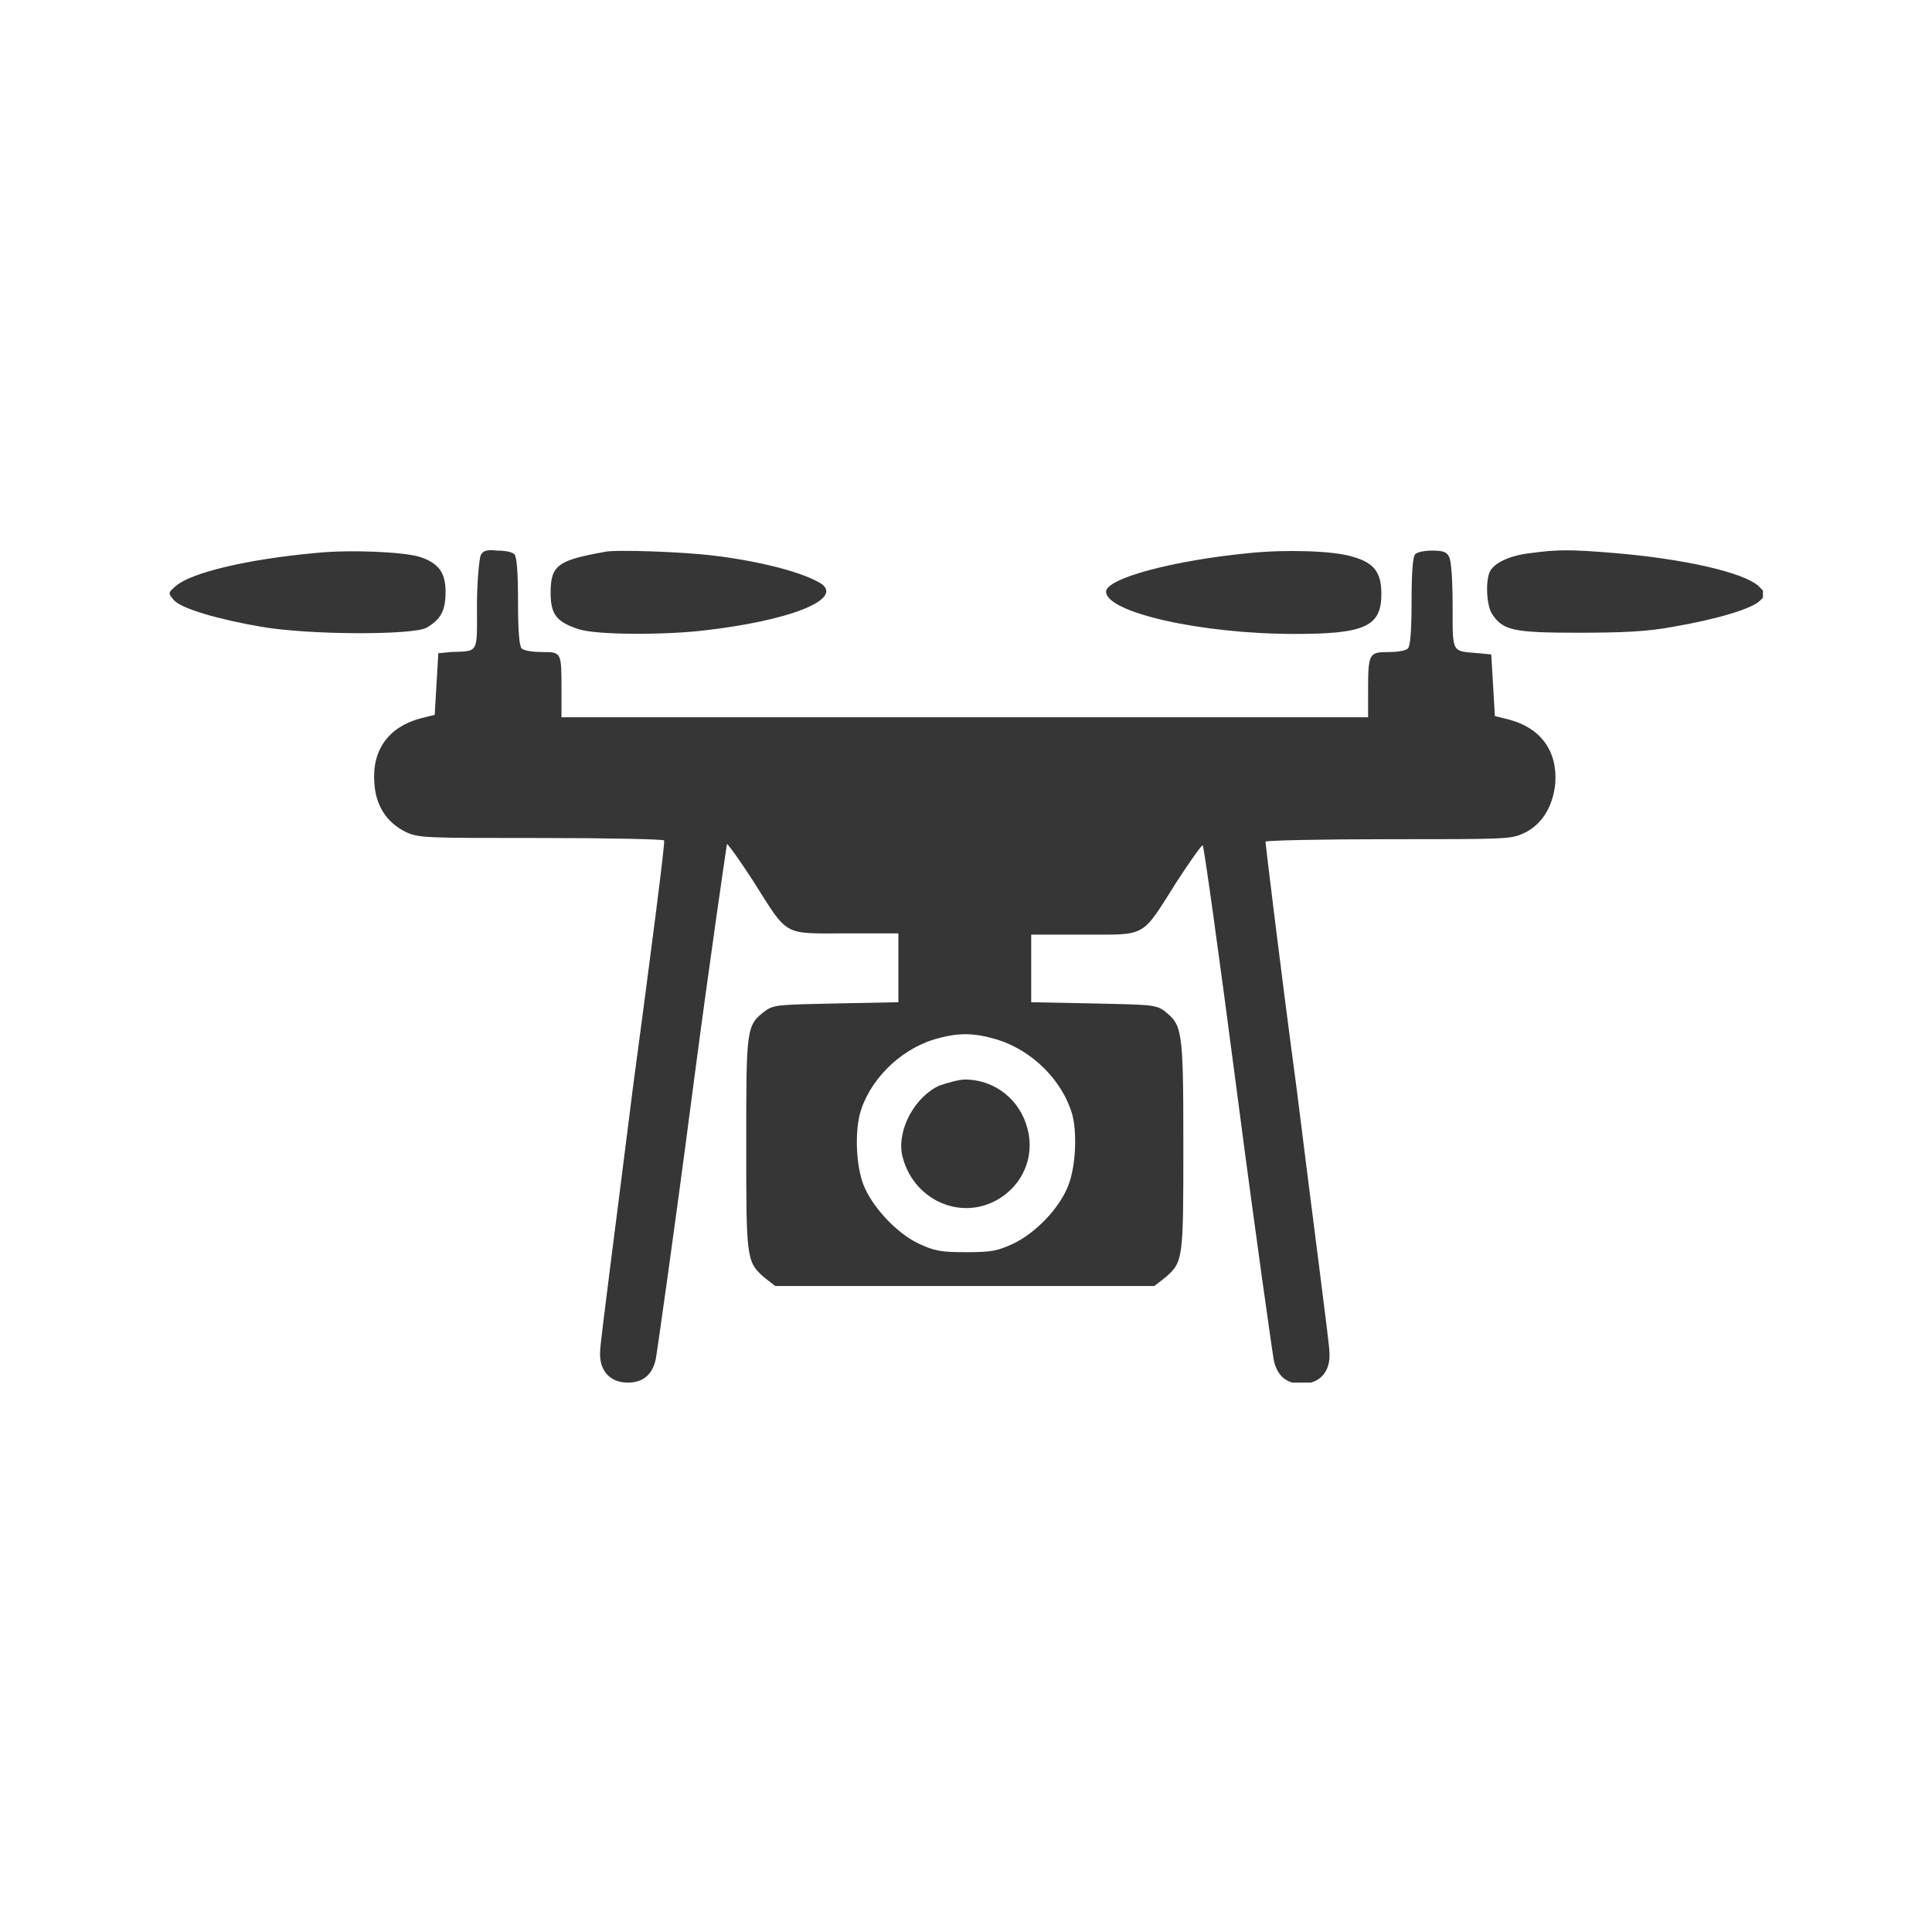 <?xml version="1.0" encoding="utf-8"?>
<!-- Generator: Adobe Illustrator 25.0.1, SVG Export Plug-In . SVG Version: 6.00 Build 0)  -->
<svg version="1.1" id="Layer_1" xmlns="http://www.w3.org/2000/svg" xmlns:xlink="http://www.w3.org/1999/xlink" x="0px" y="0px"
	 viewBox="0 0 160 160" style="enable-background:new 0 0 160 160;" xml:space="preserve">
<style type="text/css">
	.st0{clip-path:url(#SVGID_2_);}
	.st1{fill:#363636;}
</style>
<g>
	<defs>
		<rect id="SVGID_1_" x="14" y="45.5" width="132" height="69"/>
	</defs>
	<clipPath id="SVGID_2_">
		<use xlink:href="#SVGID_1_"  style="overflow:visible;"/>
	</clipPath>
	<g class="st0">
		<path class="st1" d="M26.1,45.8c-5.5,0.5-10.2,1.6-11.5,2.7c-0.7,0.6-0.7,0.6-0.2,1.2c0.6,0.7,3.7,1.6,7.2,2.2
			c4,0.7,12.5,0.7,13.7,0.1c1.2-0.7,1.6-1.4,1.6-3c0-1.6-0.6-2.4-2.2-2.9C33.3,45.7,28.9,45.5,26.1,45.8z M39.8,46
			c-0.1,0.3-0.3,2.1-0.3,4.1c0,4.1,0.2,3.8-2.2,3.9l-1,0.1L36,59.2l-1.2,0.3c-2.6,0.7-4,2.6-3.8,5.3c0.1,1.9,1,3.3,2.6,4.1
			c1.1,0.5,1.5,0.5,11.2,0.5c5.5,0,10.1,0.1,10.2,0.2c0.1,0.1-1.1,9.4-2.6,20.6c-1.4,11.2-2.7,21-2.7,21.7c-0.1,1.6,0.8,2.6,2.3,2.6
			c1.2,0,2-0.6,2.3-1.9c0.1-0.5,1.5-10.3,3-21.8c1.5-11.5,2.9-20.9,2.9-20.9c0.1,0,1.1,1.4,2.2,3.1c2.9,4.6,2.4,4.3,7.6,4.3h4.4V83
			l-5.1,0.1c-4.7,0.1-5.2,0.1-5.9,0.6c-1.6,1.2-1.6,1.4-1.6,11c0,9.5,0,9.8,1.5,11.1l0.9,0.7h31.4l0.9-0.7c1.5-1.3,1.5-1.5,1.5-11.1
			c0-9.6-0.1-9.8-1.6-11c-0.7-0.5-1.2-0.5-5.9-0.6L85.4,83v-5.6h4.4c5.2,0,4.7,0.3,7.6-4.3c1.1-1.7,2.1-3.1,2.2-3.1
			c0.1,0,1.4,9.4,2.9,20.9c1.5,11.5,2.9,21.3,3,21.8c0.3,1.3,1.1,1.9,2.3,1.9c1.5,0,2.4-1,2.3-2.6c0-0.7-1.3-10.4-2.7-21.7
			c-1.5-11.2-2.6-20.5-2.6-20.6c0.1-0.1,4.6-0.2,10.2-0.2c9.8,0,10.1,0,11.2-0.5c1.5-0.7,2.4-2.2,2.6-4.1c0.2-2.7-1.2-4.6-3.8-5.3
			l-1.2-0.3l-0.3-5.1l-1-0.1c-2.3-0.2-2.2,0.1-2.2-3.9c0-2-0.1-3.8-0.3-4.1c-0.2-0.4-0.5-0.5-1.4-0.5c-0.6,0-1.2,0.1-1.4,0.3
			c-0.2,0.2-0.3,1.5-0.3,3.9s-0.1,3.7-0.3,3.9c-0.2,0.2-0.9,0.3-1.6,0.3c-1.6,0-1.7,0.1-1.7,3.1v2.3H46.5v-2.3c0-3.1,0-3.1-1.6-3.1
			c-0.7,0-1.5-0.1-1.7-0.3c-0.2-0.2-0.3-1.5-0.3-3.9s-0.1-3.7-0.3-3.9c-0.2-0.2-0.8-0.3-1.4-0.3C40.3,45.5,40,45.6,39.8,46z
			 M82.6,86.1c2.9,0.9,5.4,3.4,6.2,6.2c0.4,1.5,0.3,4.2-0.3,5.8c-0.7,1.9-2.7,4-4.6,4.9c-1.3,0.6-1.8,0.7-3.9,0.7s-2.6-0.1-3.9-0.7
			c-1.9-0.9-3.9-3.1-4.6-4.9c-0.6-1.6-0.7-4.2-0.3-5.8c0.7-2.7,3.2-5.3,6.1-6.2C79.3,85.5,80.6,85.5,82.6,86.1z"/>
		<path class="st1" d="M77.8,89.9c-2,0.9-3.5,3.6-3.1,5.7c0.8,3.7,4.8,5.6,8,3.7c2-1.2,3-3.5,2.4-5.8c-0.6-2.4-2.7-4.1-5.2-4.1
			C79.4,89.4,78.4,89.7,77.8,89.9L77.8,89.9z M50.1,45.7c-3.9,0.7-4.5,1.1-4.5,3.4c0,1.8,0.5,2.4,2.3,3c1.5,0.5,7.2,0.5,10.5,0.1
			c6.9-0.8,11.3-2.5,9.7-3.8c-1.3-0.9-4.9-1.9-9.1-2.4C56.5,45.7,51,45.5,50.1,45.7L50.1,45.7z M103.5,45.8
			c-6.3,0.6-11.9,2.1-11.9,3.2c0,1.7,7.8,3.5,15.6,3.5c5.8,0,7.2-0.6,7.2-3.3c0-1.8-0.6-2.6-2.4-3.1
			C110.4,45.6,106.4,45.5,103.5,45.8z M126.8,45.8c-1.8,0.2-3,0.8-3.4,1.5c-0.4,0.8-0.3,2.9,0.2,3.6c0.9,1.3,1.7,1.5,7.1,1.5
			c3.7,0,5.8-0.1,7.9-0.5c3.5-0.6,6.6-1.5,7.2-2.2c0.5-0.5,0.5-0.5-0.2-1.2c-1.3-1.1-6-2.2-11.9-2.7C130.1,45.5,129,45.5,126.8,45.8
			z"/>
	</g>
</g>
</svg>

